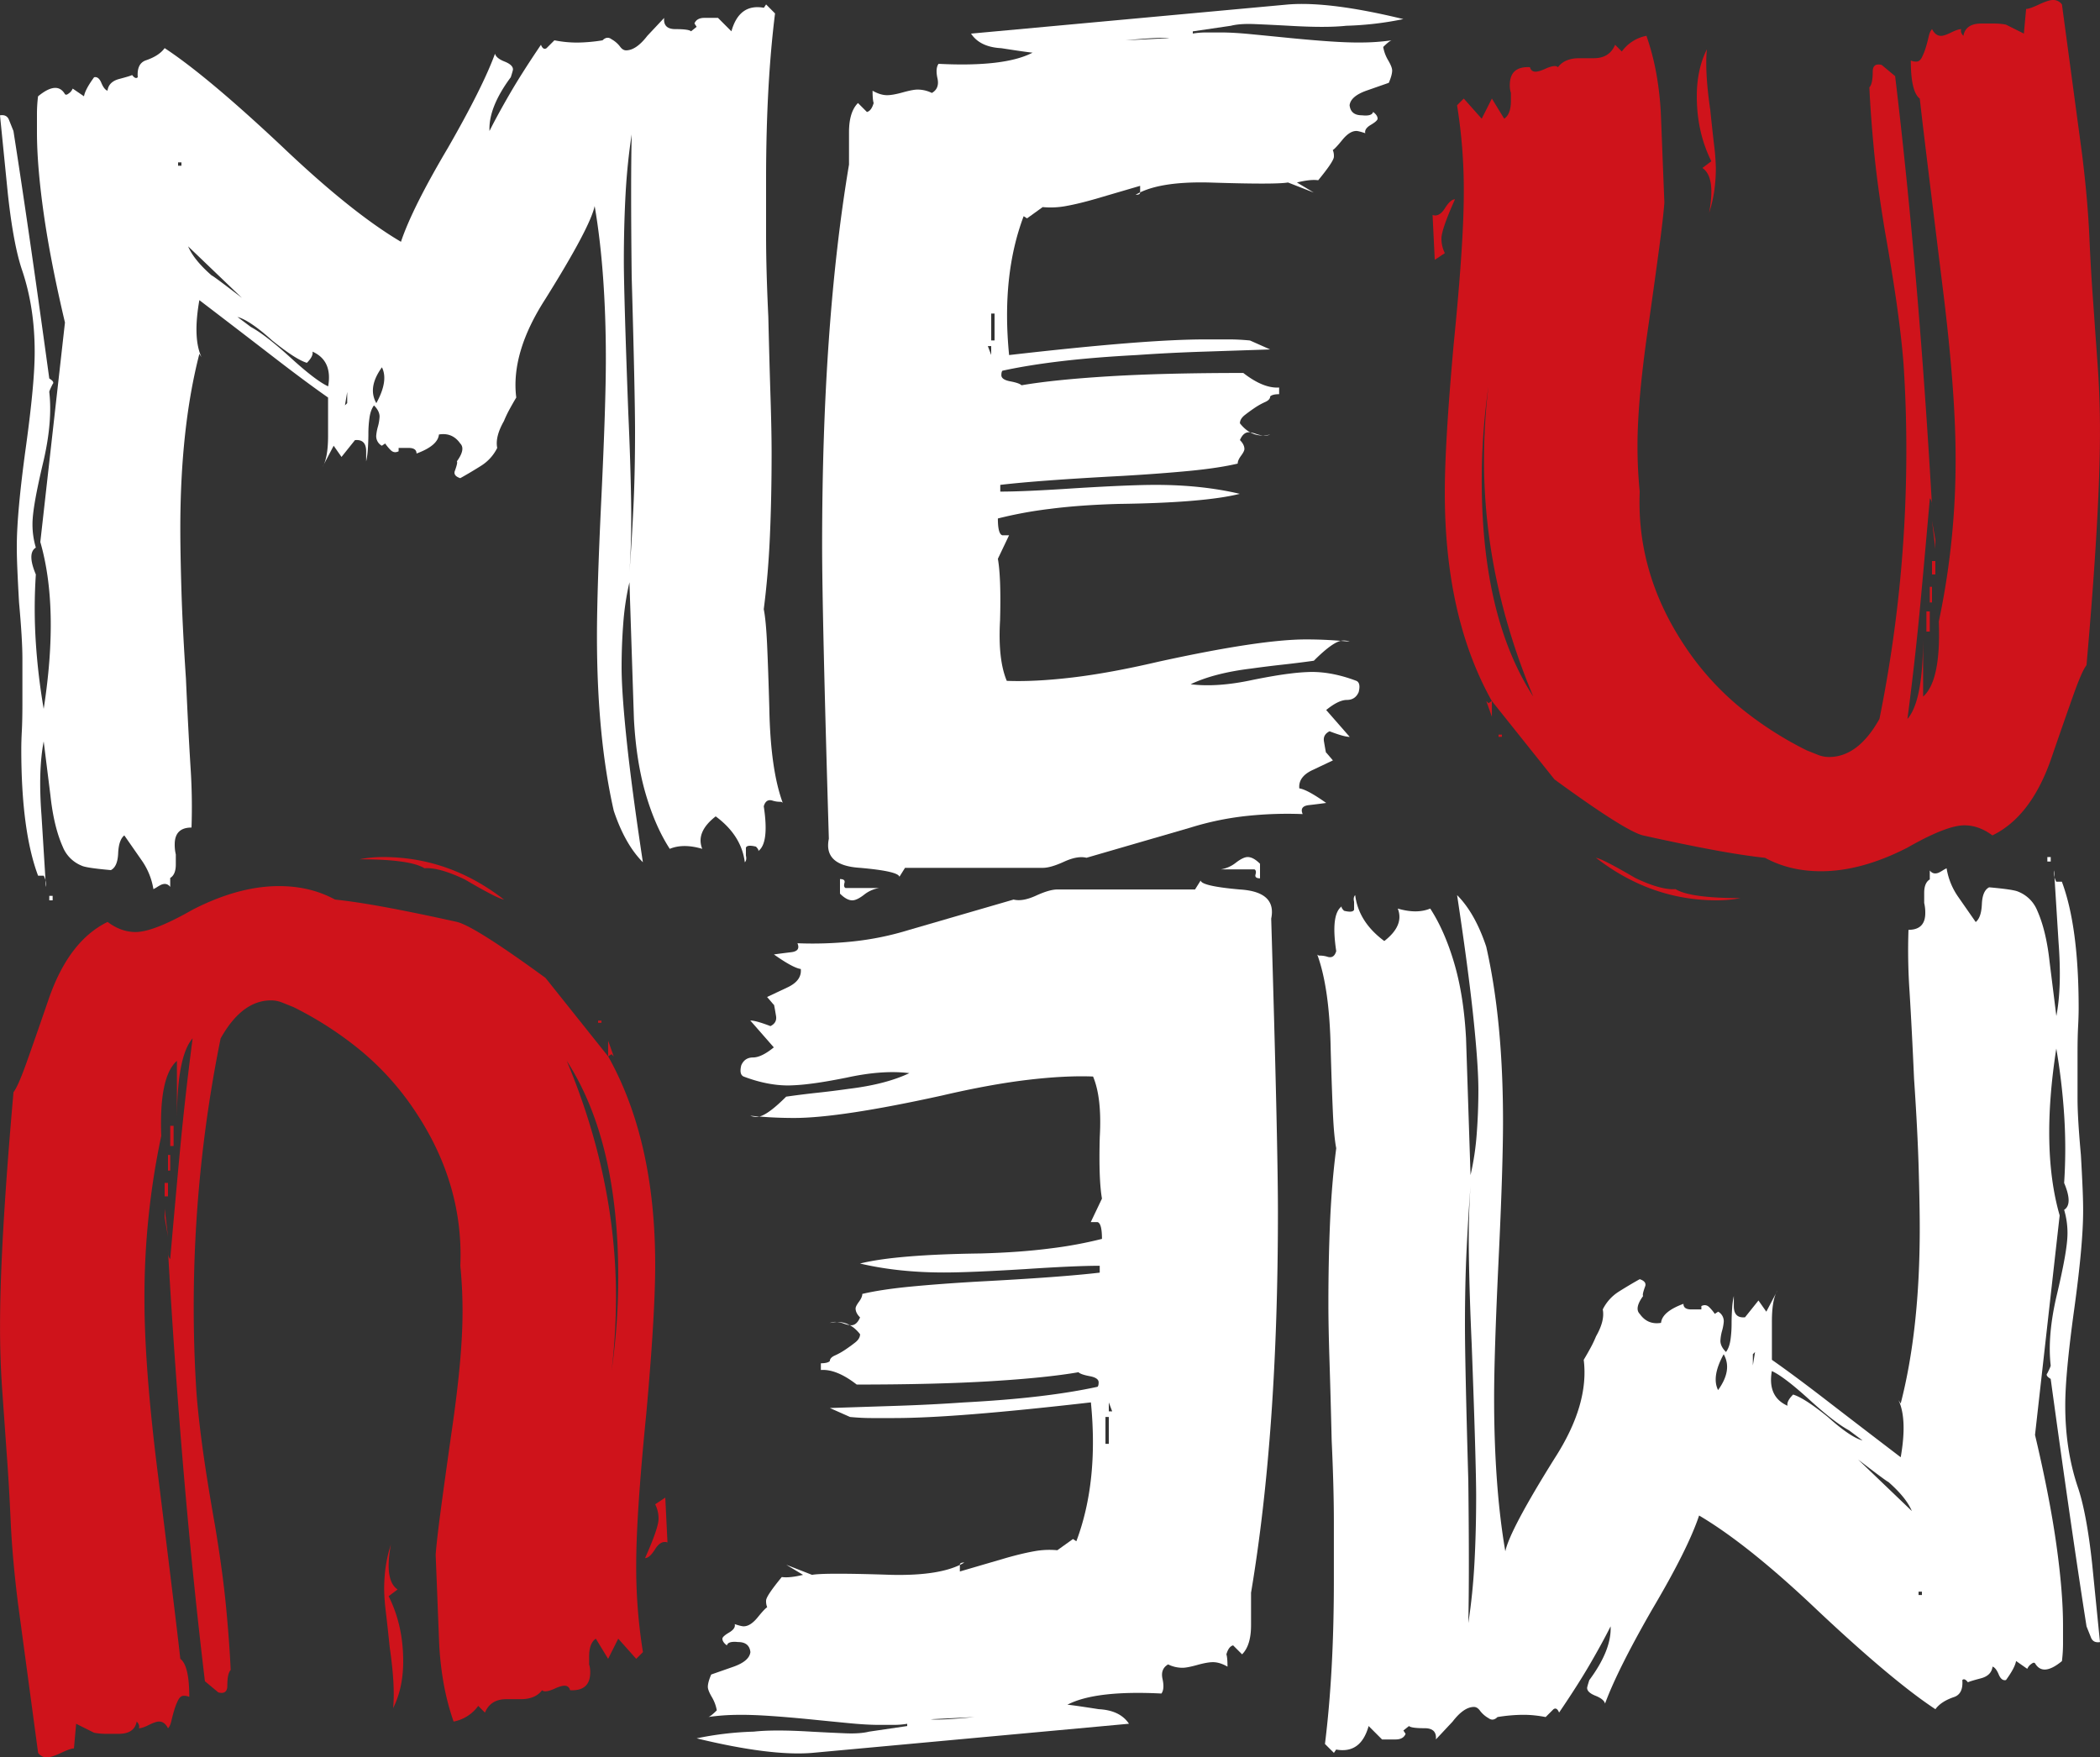 <svg id="Capa_1" data-name="Capa 1" xmlns="http://www.w3.org/2000/svg" viewBox="0 0 1920 1607.01"><rect x="0" y="0" width="1920" height="1607.01" fill="#333333" stroke="none"/><defs><style>.cls-1{fill:#fff;}.cls-2{fill:#cf131b;}</style></defs><title>logo-w</title><path class="cls-1" d="M708.61,10.83q-4.1,32.78-6.14,70.66t-2.05,80.89V214.1q0,31.23,2.05,74.24,1,42,2,73.21t1,51.71q0,39.94-1.54,75.27t-5.63,67.07q2.05,10.24,3.07,32.77t2,57.34q1,56.32,12.29,87a3,3,0,0,0-2-1,22.8,22.8,0,0,1-7.17-1q-6.13-2.06-8.19,5.12,5.11,33.78-5.12,41c.68-.69,0-2-2-4.1-5.46-1.37-8.53-1-9.21,1v7.17q1,4.1-1,6.15-3.08-24.59-26.62-42-18.44,14.34-12.29,29.7-17.4-5.13-29.7,0-13.3-20.49-22-50.18T579.59,656L575.49,531a244.85,244.85,0,0,0-5.63,37.37q-1.54,20-1.54,40.45,0,22.53,4.61,66.56T587.78,787q-16.38-16.39-26.63-47.11-15.36-67.57-15.36-159.74,0-20.49,1-52.23t3.07-74.75q2.05-43,3.07-74.75t1-52.23q0-38.91-2.56-74.24t-7.68-65q-4.1,19.46-45.06,85-31.74,49.16-26.62,90.11-3.07,5.13-6.15,10.76a101,101,0,0,0-5.12,10.75q-8.19,14.34-6.14,24.57a40.46,40.46,0,0,1-14.85,16.39q-9.74,6.14-18.94,11.26-6.15-2-5.12-6.14c2-5.46,2.73-8.53,2-9.22q8.2-11.26,3.08-16.38-7.17-10.24-19.46-8.19-1,10.23-20.48,17.4,0-5.11-7.17-5.12h-9.21v3.08c-2.74,1.36-5.12,1-7.17-1a40.23,40.23,0,0,1-5.12-6.14l-3.07,2.05a10,10,0,0,1-5.12-9.22,43.18,43.18,0,0,1,1.53-8.19,41.75,41.75,0,0,0,1.54-9.22q0-5.12-5.12-10.24-3.07,4.09-4.1,11.27a101.55,101.55,0,0,0-1,14.33q0,7.17-.51,14.34a70.09,70.09,0,0,1-1.54,11.26v-9.21q0-11.27-10.24-10.24l-12.29,15.36-7.17-10.24-10.24,19.45q5.13-8.19,5.12-28.67V362.06q-20.47-14.32-49.66-36.86T182.27,273q-6.14,34.81,2,52.22l-2-3.07q-17.4,67.58-17.41,159.74,0,21.51,1,55.81T170,619.09q2.06,46.08,4.1,79.36a550.45,550.45,0,0,1,1,56.83q-15.36,0-15.36,15.36a38.18,38.18,0,0,0,1,9.22v9.21q0,9.23-5.12,12.29v8.19q-3.08-4.09-8.19-2a33.77,33.77,0,0,0-3.59,2,31.88,31.88,0,0,1-3.58,2.05A63.29,63.29,0,0,0,130.05,786l-16.39-23.55q-5.11,4.09-5.63,16.38t-6.65,15.36q-11.26-1-17.92-2t-8.71-2a31.22,31.22,0,0,1-17.41-17.41q-8.19-18.44-11.26-47.1l-6.14-49.16q-5.13,26.63-2,67.59L42,809.55c.69-2.73,0-6.14-2-10.24H34.82Q19.46,758.36,19.46,683.6q0-7.17.51-16.89t.51-24.07v-42q0-17.42-3.07-51.2-1-17.41-1.54-30.21t-.51-21q0-15.36,2.05-37.89t6.14-52.23q4.1-29.68,6.15-51.71t2-36.35q0-39.93-11.26-73.73Q12.29,222.8,7.17,175.7L0,104q6.15-1,8.19,4.09l4.1,10.24q6.13,38.91,14.33,95.23T45.06,344.66q5.11,3.06,3.07,5.12-3.08,6.14-3.07,7.16,3.06,26.63-5.12,62.47-5.13,21.49-7.68,35.84T29.7,477.78a74.36,74.36,0,0,0,3.07,21.5q-8.19,5.12,0,24.58a475.09,475.09,0,0,0,0,62.46,580.87,580.87,0,0,0,7.17,60.42q14.33-92.16-3.08-152.58l22.53-200.7q-13.3-56.32-19.45-99.84t-6.15-74.24V103a130.51,130.51,0,0,1,1-16.38q17.4-14.34,24.57-2c.68.68,1.54.68,2.56,0a16.37,16.37,0,0,0,2.56-2,11.94,11.94,0,0,0,2-3.07L76.8,86.61q1-6.15,9.22-17.41,4.1-1,6.65,5.12t5.63,7.17q1-8.19,10.76-10.76t11.77-3.58q3.08,4.09,5.12,2-1-12.29,7.17-15.36,12.28-4.1,17.41-11.26,38.91,25.59,107.52,90.11,63.48,60.42,108.54,87,10.25-30.72,43-86,31.74-55.29,43-86,1,4.11,8.7,7.17T469,62q0,1-2,7.17-20.49,27.64-19.46,49.15,7.17-14.34,18.43-33.79T494.59,39.5q2.06,5.13,5.12,3.08l7.17-7.17q5.13,1,10.24,1.53c3.42.34,6.83.52,10.24.52s7.17-.18,11.27-.52,8.19-.85,12.28-1.53q4.1-4.09,8.2-1A25.24,25.24,0,0,1,566.79,41q2.55,3.59,5.63,3.58,9.21,0,19.45-13.31Q606.21,16,607.23,14.93q-1,10.23,10.24,10.24,12.3,0,14.34,2l5.12-4.1-2-3.07q2.05-5.13,9.22-5.12h12.29l12.28,12.29q7.17-25.6,29.7-21.51l2-3.07Zm-660.48,811H45.06v-4.09h3.07ZM162.82,150.1h3.07V147h-3.07Zm30.72,100.35q1,0,27.65,20.48L172,223.82Q177.16,236.12,193.54,250.45Zm55.29,59.39q-20.47-18.43-31.74-21.5l12.29,9.21q13.31,7.17,35.84,27.65,23.55,21.51,34.81,26.62,4.1-23.55-14.33-31.74,1,4.1-5.12,10.24Q270.34,327.25,248.83,309.84Zm66.56,59.39,2.05-2.05V356.94Zm14.34,59.39-5.12,7.17Zm19.46-94.2q-13.32,18.42-5.12,32.76Q355.34,346.7,349.19,334.42Zm229.88,129q1.54-31.74,1.54-69.63,0-34.81-3.07-142.34-1-86,0-130-4.1,26.62-5.63,55.3t-1.54,60.42q0,14.33,1,49.15t3.08,90.11q2,44,2.56,80.38t-1.54,65Q577.55,495.19,579.07,463.44Z" transform="translate(0 1.46)"/><path class="cls-1" d="M1230.85,22.1q-18.43,2-52.23,0-18.43-1-31.74-1.54t-21.5,1.54l-34.82,5.12v2a74.93,74.93,0,0,1,12.29-1h13.31q11.27,0,27.14,1.54t36.35,3.58q20.47,2,36.35,3.07t27.14,1q8.19,0,15.36-.52t14.33-1.53q-2,0-8.19,6.14a36.13,36.13,0,0,0,4.61,12.29q3.59,6.15,3.58,9.21,0,4.11-3.07,11.27l-20.48,7.17q-14.34,5.12-15.36,13.31,1,9.21,11.26,9.22,9.22,1,10.24-3.08,4.1,3.07,4.1,6.15,0,2-6.14,5.63t-5.12,7.68q-6.15-2.06-8.2-2.05-6.13,0-12.8,8.19c-4.43,5.46-7.34,8.54-8.7,9.22a14.28,14.28,0,0,1,1,6.14q0,4.09-14.33,21.51-7.17-1-19.46,2.05l15.36,9.21-23.55-9.21q-11.26,2-72.71,0-46.08-1-66.56,11.26c2.74,0,4.1-.68,4.1-2.05v-6.14l-42,12.29q-14.34,4.1-25.6,6.14a76.64,76.64,0,0,1-21.51,1L939,198.22l-3.08-2q-20.48,54.27-13.31,127,62.46-7.17,107-10.75t73.22-3.58h20q9.74,0,20,1l18.44,8.19-61.45,2.05q-30.72,1-60.41,3.07-38.91,2.06-69.12,5.63t-53.76,8.71c-.68.68-1,2.05-1,4.09q0,4.1,8.2,5.64t10.24,3.58q29.68-5.12,79.87-8.19t122.88-3.07q18.43,14.32,32.77,13.31V359q-6.15,0-8.19,2.05,0,3.07-4.61,5.12a62.44,62.44,0,0,0-9.22,5.12q-4.61,3.08-9.22,6.66t-4.6,7.68q11.27,14.33,27.65,10.24a11.47,11.47,0,0,1-5.12,1,25.2,25.2,0,0,1-7.69-1.54,24.44,24.44,0,0,0-6.65-1.53c-3.41,0-6.15,2.39-8.19,7.17q4.1,4.09,4.09,8.19,0,2-3.07,6.14t-3.07,7.17q-17.41,4.09-44,6.66t-61.44,4.6q-38.91,2.06-66.56,4.1t-45.06,4.1v6.14Q937,448.08,983,445q50.18-3.08,73.73-3.07,42,0,76.8,8.19-32.77,8.19-110.6,9.21-35.84,1-63.48,4.61a379,379,0,0,0-47.11,8.71q0,14.32,4.1,15.36h6.14l-10.24,21.5q3.07,17.41,2,56.32-2.05,35.83,6.14,55.3,25.6,1,59.91-3.07t78.33-14.34Q1152,583.26,1194,583.25q10.24,0,20,.51t20,1.54a14.15,14.15,0,0,0-6.15-1q-8.19,0-26.62,18.44-14.34,2-28.67,3.58t-28.67,3.58q-33.8,4.1-55.3,14.34,24.57,3.07,57.34-4.1,20.49-4.1,33.28-5.63a179.6,179.6,0,0,1,20-1.53q19.45,0,41,8.19,4.1,2,2,10.24-3.08,7.17-10.75,7.17t-18.95,9.21l21.51,24.58q-5.12,0-18.43-5.12-6.15,3.07-5.12,9.21t1.53,8.71c.34,1.7.51,2.22.51,1.53l6.15,7.17-19.46,9.22q-12.28,6.13-11.26,16.38,7.17,1,24.57,13.31-7.15,1-15.87,2t-5.63,8.19a352.44,352.44,0,0,0-49.66,1.54,268.38,268.38,0,0,0-52.74,10.75l-95.23,27.65q-8.19-2.05-20.48,3.58t-19.46,5.64h-126l-5.12,8.19q-1-5.12-35.84-8.19-33.79-2.05-28.67-26.63-6.15-205.82-6.15-268.29,0-201.72,24.58-348.16V119.38q0-18.43,8.19-26.63l8.19,8.19q4.09-1,6.15-8.19-1-3.07-1-11.26,7.17,4.1,13.32,4.09,5.12,0,14.33-2.56t13.31-2.56A29.37,29.37,0,0,1,852,83.54q7.15-4.11,5.12-13.32t1-13.31q60.42,3.08,86-10.24-1,0-8.2-1t-20.48-3.07q-19.46-1-27.64-13.32L1177.6,2.64Q1215.49-.44,1283.07,16A297.28,297.28,0,0,1,1230.85,22.1ZM790,816.72q-6.64,5.13-10.75,5.12-5.12,0-11.26-6.14V802.39c3.41,0,4.78,1.19,4.09,3.58s-.34,3.93,1,4.61h30.72A29.44,29.44,0,0,0,790,816.72ZM906.24,323.15V315h-3.07Zm3.07-37.89h-3.07v24.58h3.07ZM1029.12,35.41l39.93-2Q1060.86,32.34,1029.12,35.41Zm23.55,441.34,46.08,6.15Z" transform="translate(0 1.46)"/><path class="cls-2" d="M1317.89,216.66A29.35,29.35,0,0,0,1321,230l-9.22,6.14-2-41q6.15,2.06,11.27-6.14t9.21-8.19Q1317.89,208.47,1317.89,216.66Zm592.38-1.54q1.55,34.31,3.59,60.93,2,28.67,4.09,57.85t2,59.91q0,73.72-12.29,213-4.1,5.12-11.77,26.63t-20,57.34q-18.43,54.27-54.27,71.68-12.3-9.21-25.6-9.22-16.39,0-52.23,20.48-42,21.51-78.85,21.51-28.66,0-51.2-12.29-19.46-2.05-47.1-7.17t-64.51-13.31q-16.39-4.1-80.9-51.2L1364,639.57v14.34l-5.12-14.34,2,2,3.08-2q-43-76.8-43-190.47,0-22.52,2-56.32t6.14-79.87q9.21-92.16,9.22-138.24a486.15,486.15,0,0,0-6.15-79.87l6.15-6.14,16.38,18.43L1364,88.66l11.26,18.43q6.15-4.09,6.14-16.39V83.54a22.8,22.8,0,0,1-1-7.17q0-17.41,18.43-16.39c.69,2.73,2.39,4.1,5.12,4.1q3.07,0,8.71-2.56t8.7-2.56a4.17,4.17,0,0,1,3.07,1q6.15-8.19,19.46-8.19h13.31q14.34,0,19.46-12.29l6.14,6.15a36.19,36.19,0,0,1,22.53-14.34,226.92,226.92,0,0,1,8.7,32.77,286.39,286.39,0,0,1,4.61,42l3.07,77.83q-1,13.31-4.61,40.45t-9.72,70.14q-5.13,34.81-7.68,62.46t-2.56,49.16q0,11.26.51,21.5t1.53,20.48q-3.06,73.73,39.94,139.27a255.86,255.86,0,0,0,49.67,56.32,322.59,322.59,0,0,0,63,41l10.24,4.09a27.3,27.3,0,0,0,10.24,2q26.63,0,46.08-34.82a1234.54,1234.54,0,0,0,24.58-246.78q0-17.42-.51-34.82t-1.54-34.81q-1-19.46-5.12-51.2t-12.29-77.83q-7.17-43-10.24-75.77t-4.09-56.33q3.06-3.06,3.07-14.33,0-8.19,8.19-6.14l12.29,10.24q21.5,179.19,33.79,394.24,0-6.15-2.05-8.2-4.1,47.11-8.7,96.77t-11.78,105q14.34-16.38,14.34-74.75v54.27q16.38-14.33,14.33-68.6a711.89,711.89,0,0,0,15.36-149.51q0-62.46-12.28-159.74-8.2-66.57-13.32-108.55t-7.16-60.41q-8.21-6.15-8.2-34.82a11.47,11.47,0,0,0,5.12,1q3.07,0,5.12-4.09a57.92,57.92,0,0,0,3.59-9.22q1.53-5.11,2.56-9.73t3.07-6.65q3.07,6.13,8.19,6.14,3.08,0,9.22-3.07c4.09-2,7.17-3.07,9.21-3.07-.68,2,0,4.09,2,6.14q2.06-11.26,16.39-11.26h11.26a57.66,57.66,0,0,1,11.26,1l16.39,8.19,2.05-22.53q3.06,0,11.77-4.09t12.8-4.1a9.71,9.71,0,0,1,8.19,4.1l18.44,137.22Q1908.74,180.81,1910.27,215.12ZM1356.8,419.41q0-16.38,1-33.28t3.07-34.31a608.53,608.53,0,0,0-6.14,86q0,124.94,47.1,197.63Q1356.8,527.95,1356.8,419.41Zm13.31,250.88h3.07v2.05h-3.07Zm8.19-497.67-3.07-43Zm46.08,577.54,28.67,26.63Zm166.92,69.63a99.83,99.83,0,0,1-10.76,1.54c-3.75.34-7.34.51-10.75.51q-60.42,0-110.59-38.91,6.13,1,35.84,18.43,23.55,11.26,36.86,10.24Q1545.22,819.79,1591.3,819.79Zm-34.82-667.65,8.19-6.14q-13.31-26.62-13.31-59.39,0-24.58,9.21-43-2,20.48,3.08,55.3,2,19.45,3.58,32.76a193.67,193.67,0,0,1,1.54,20.48q0,22.53-6.15,41Q1568.77,160.34,1556.48,152.14Zm204.8,405.51h3.07v18.43h-3.07Zm3.07-22.53h2.05v14.34h-2.05Zm5.12-34.81-3.07-25.61,3.07,17.41Zm-3.07,11.26h3.07v12.29h-3.07Z" transform="translate(0 1.46)"/><path class="cls-1" d="M1211.39,1593.26q4.09-32.77,6.14-70.66t2-80.89V1390q0-31.24-2-74.24-1-42-2-73.22t-1-51.71q0-39.94,1.54-75.27t5.63-67.07q-2.06-10.24-3.07-32.77t-2-57.34q-1-56.32-12.29-87a3,3,0,0,0,2,1,22.8,22.8,0,0,1,7.17,1q6.13,2.05,8.19-5.11-5.12-33.79,5.12-41c-.68.69,0,2.05,2,4.1,5.46,1.37,8.53,1,9.21-1v-7.17q-1-4.1,1-6.15,3.07,24.59,26.62,42,18.43-14.34,12.29-29.7,17.4,5.13,29.7,0,13.3,20.49,22,50.18t10.75,68.61l4.1,124.93a245.17,245.17,0,0,0,5.63-37.38q1.54-20,1.54-40.45,0-22.53-4.61-66.56t-14.85-111.62q16.38,16.4,26.63,47.11,15.36,67.59,15.36,159.74,0,20.49-1,52.23t-3.07,74.75q-2.05,43-3.07,74.75t-1,52.23q0,38.91,2.56,74.24t7.68,65q4.1-19.45,45.06-85,31.74-49.16,26.62-90.11,3.08-5.13,6.15-10.76a100.07,100.07,0,0,0,5.12-10.75q8.19-14.32,6.14-24.57a40.46,40.46,0,0,1,14.85-16.39q9.74-6.13,18.94-11.26,6.15,2,5.12,6.14c-2,5.46-2.73,8.54-2,9.22q-8.2,11.27-3.08,16.38,7.17,10.24,19.46,8.19,1-10.23,20.48-17.4,0,5.12,7.17,5.12h9.21v-3.08c2.74-1.36,5.12-1,7.17,1a40.23,40.23,0,0,1,5.12,6.14l3.07-2a10,10,0,0,1,5.12,9.22,43,43,0,0,1-1.53,8.19,41.75,41.75,0,0,0-1.54,9.22q0,5.12,5.12,10.24,3.07-4.09,4.1-11.27a101.45,101.45,0,0,0,1-14.33q0-7.17.51-14.34a70.09,70.09,0,0,1,1.54-11.26v9.21q0,11.27,10.24,10.24l12.29-15.36,7.17,10.24,10.24-19.45q-5.13,8.19-5.12,28.67V1242q20.47,14.33,49.66,36.86t68.1,52.23q6.13-34.83-2-52.23l2,3.07q17.4-67.57,17.41-159.74,0-21.51-1-55.81T1750,985q-2.05-46.08-4.1-79.36a550.45,550.45,0,0,1-1-56.83q15.36,0,15.36-15.36a38.24,38.24,0,0,0-1-9.22V815q0-9.22,5.12-12.29v-8.19q3.08,4.1,8.19,2a33.77,33.77,0,0,0,3.59-2,31.88,31.88,0,0,1,3.58-2,63.29,63.29,0,0,0,10.24,25.6l16.39,23.55q5.12-4.1,5.63-16.38t6.65-15.36q11.27,1,17.92,2t8.71,2a31.22,31.22,0,0,1,17.41,17.41q8.19,18.44,11.26,47.11l6.14,49.15q5.13-26.62,2-67.59L1878,794.54c-.69,2.73,0,6.14,2,10.24h5.12q15.36,41,15.36,115.71,0,7.17-.51,16.9t-.51,24.06v42q0,17.42,3.07,51.2,1,17.41,1.54,30.21t.51,21q0,15.36-2.05,37.89t-6.14,52.23q-4.1,29.68-6.15,51.71t-2,36.35q0,39.95,11.26,73.73,8.19,23.55,13.31,70.66l7.17,71.68q-6.15,1-8.19-4.1l-4.1-10.24q-6.14-38.91-14.33-95.23t-18.44-131.08q-5.12-3.06-3.07-5.12,3.08-6.13,3.07-7.16-3.06-26.62,5.12-62.47,5.13-21.5,7.68-35.84t2.56-22.53a74.36,74.36,0,0,0-3.07-21.5q8.19-5.11,0-24.58a475.09,475.09,0,0,0,0-62.46,580.87,580.87,0,0,0-7.17-60.42q-14.32,92.16,3.08,152.58l-22.53,200.71q13.31,56.31,19.45,99.84t6.15,74.24v16.38a130.51,130.51,0,0,1-1,16.38q-17.4,14.34-24.57,2c-.68-.68-1.54-.68-2.56,0a16.37,16.37,0,0,0-2.56,2,11.94,11.94,0,0,0-2,3.07l-10.24-7.17q-1,6.15-9.22,17.41-4.1,1-6.65-5.12t-5.63-7.17q-1,8.2-10.76,10.76t-11.77,3.58q-3.08-4.1-5.12-2,1,12.28-7.17,15.36-12.29,4.1-17.41,11.27-38.91-25.61-107.52-90.12-63.48-60.4-108.54-87-10.25,30.72-43,86-31.74,55.29-43,86-1-4.1-8.7-7.17t-7.68-7.17q0-1,2-7.17,20.49-27.65,19.46-49.15-7.17,14.34-18.43,33.79t-28.67,45.06q-2.06-5.11-5.12-3.07l-7.17,7.16q-5.13-1-10.24-1.53t-10.24-.51c-3.42,0-7.17.17-11.27.51s-8.19.85-12.28,1.53q-4.1,4.1-8.2,1a25.24,25.24,0,0,1-7.68-6.66q-2.55-3.58-5.63-3.58-9.21,0-19.45,13.31-14.34,15.36-15.36,16.38,1-10.23-10.24-10.24-12.3,0-14.34-2l-5.12,4.09,2,3.07q-2.05,5.13-9.22,5.12h-12.29l-12.28-12.28q-7.17,25.59-29.7,21.5l-2.05,3.07Zm660.48-811h3.07v4.09h-3.07ZM1757.18,1454h-3.07v3.07h3.07Zm-30.72-100.36q-1,0-27.65-20.48l49.16,47.11Q1742.84,1368,1726.46,1353.64Zm-55.29-59.39q20.47,18.43,31.74,21.51l-12.29-9.22q-13.3-7.17-35.84-27.65-23.55-21.5-34.81-26.62-4.1,23.55,14.33,31.74-1-4.1,5.12-10.24Q1649.67,1276.84,1671.17,1294.25Zm-66.56-59.39-2,2.05v10.24Zm-14.34-59.39,5.12-7.17Zm-19.46,94.2q13.32-18.42,5.12-32.76Q1564.67,1257.38,1570.81,1269.67Zm-229.88-129q-1.54,31.74-1.54,69.63,0,34.82,3.07,142.34,1,86,0,130.05,4.1-26.62,5.63-55.3t1.54-60.41q0-14.34-1-49.16t-3.08-90.11q-2-44-2.56-80.38t1.54-65Q1342.46,1108.91,1340.93,1140.65Z" transform="translate(0 1.46)"/><path class="cls-1" d="M689.15,1582q18.44-2.05,52.23,0,18.43,1,31.74,1.53t21.5-1.53l34.82-5.12v-2.05a74.93,74.93,0,0,1-12.29,1H803.84q-11.26,0-27.14-1.53t-36.35-3.59q-20.48-2-36.35-3.07t-27.14-1q-8.19,0-15.36.51t-14.33,1.53q2,0,8.19-6.14a36.13,36.13,0,0,0-4.61-12.29c-2.39-4.09-3.58-7.17-3.58-9.21q0-4.1,3.07-11.27l20.48-7.17q14.34-5.11,15.36-13.31-1-9.21-11.26-9.21-9.23-1-10.24,3.07-4.1-3.08-4.1-6.15,0-2,6.14-5.63t5.12-7.68q6.15,2.05,8.2,2,6.13,0,12.8-8.19c4.43-5.46,7.34-8.54,8.7-9.22a14.28,14.28,0,0,1-1-6.14q0-4.1,14.33-21.51,7.17,1,19.46-2l-15.36-9.22,23.55,9.22q11.26-2.06,72.71,0,46.08,1,66.56-11.27c-2.74,0-4.1.68-4.1,2.05v6.14l42-12.28q14.34-4.11,25.6-6.15a77,77,0,0,1,21.51-1L981,1405.87l3.08,2.05q20.48-54.29,13.31-127-62.46,7.17-107,10.75t-73.22,3.59h-20q-9.74,0-20-1l-18.44-8.19,61.45-2q30.72-1,60.41-3.07,38.91-2.06,69.12-5.63t53.76-8.71c.68-.68,1-2,1-4.09q0-4.1-8.2-5.63t-10.24-3.59q-29.68,5.12-79.87,8.19t-122.88,3.08q-18.43-14.34-32.77-13.32v-6.14q6.15,0,8.19-2c0-2,1.54-3.75,4.61-5.12a61.54,61.54,0,0,0,9.22-5.12q4.6-3.07,9.22-6.66t4.6-7.68q-11.26-14.33-27.65-10.24a11.47,11.47,0,0,1,5.12-1,25.2,25.2,0,0,1,7.69,1.54,24.44,24.44,0,0,0,6.65,1.53c3.41,0,6.15-2.39,8.19-7.17q-4.09-4.09-4.09-8.19,0-2,3.07-6.14t3.07-7.17q17.41-4.09,44-6.66t61.44-4.6q38.91-2.05,66.56-4.1t45.06-4.1V1156q-22.53,0-68.61,3.07-50.18,3.08-73.73,3.07-42,0-76.8-8.19,32.77-8.19,110.6-9.21,35.84-1,63.48-4.61a379,379,0,0,0,47.11-8.71q0-14.33-4.1-15.36h-6.14l10.24-21.5q-3.07-17.41-2-56.32,2.05-35.84-6.14-55.3-25.6-1-59.91,3.08t-78.33,14.33Q768,1020.85,726,1020.84q-10.24,0-20-.51t-20-1.54a14.15,14.15,0,0,0,6.15,1q8.19,0,26.62-18.43,14.34-2.05,28.67-3.59t28.67-3.58q33.79-4.1,55.3-14.34-24.57-3.07-57.34,4.1-20.49,4.1-33.28,5.63a180.09,180.09,0,0,1-20,1.54q-19.46,0-41-8.2-4.1-2-2.05-10.24,3.08-7.15,10.75-7.16t19-9.22l-21.51-24.58q5.11,0,18.43,5.12c4.1-2,5.8-5.12,5.12-9.21s-1.19-7-1.53-8.71-.51-2.22-.51-1.53l-6.15-7.17L720.9,901q12.29-6.13,11.26-16.38-7.17-1-24.57-13.31,7.15-1,15.87-2.05t5.63-8.19a352.44,352.44,0,0,0,49.66-1.54,268.38,268.38,0,0,0,52.74-10.75l95.23-27.65q8.19,2.05,20.48-3.58t19.46-5.64h125.95l5.12-8.19q1,5.13,35.84,8.19,33.79,2.05,28.67,26.63,6.15,205.83,6.15,268.29,0,201.72-24.58,348.16v29.7q0,18.42-8.19,26.62l-8.19-8.19q-4.1,1-6.15,8.19,1,3.08,1,11.26-7.17-4.1-13.32-4.09-5.12,0-14.33,2.56t-13.31,2.56a29.49,29.49,0,0,1-13.32-3.07q-7.15,4.1-5.12,13.31t-1,13.31q-60.42-3.08-86,10.24,1,0,8.2,1t20.48,3.08q19.46,1,27.64,13.31L742.4,1601.45q-37.89,3.08-105.47-13.31A296.38,296.38,0,0,1,689.15,1582ZM1130,787.37q6.65-5.11,10.75-5.12,5.12,0,11.26,6.14V801.7c-3.41,0-4.78-1.19-4.09-3.58s.34-3.93-1-4.61h-30.72A29.44,29.44,0,0,0,1130,787.37Zm-116.23,493.57v8.19h3.07Zm-3.07,37.89h3.07v-24.58h-3.07ZM890.88,1568.68l-39.93,2Q859.14,1571.75,890.88,1568.68Zm-23.55-441.34-46.08-6.15Z" transform="translate(0 1.46)"/><path class="cls-2" d="M602.11,1387.44a29.36,29.36,0,0,0-3.07-13.32l9.22-6.14,2,41q-6.15-2.06-11.27,6.14t-9.21,8.2Q602.12,1395.62,602.11,1387.44ZM9.73,1389Q8.18,1354.67,6.14,1328q-2-28.66-4.09-57.85t-2-59.91q0-73.72,12.29-213,4.09-5.12,11.77-26.62t20-57.35q18.44-54.27,54.27-71.68,12.3,9.23,25.6,9.22,16.4,0,52.23-20.48,42-21.51,78.85-21.51,28.66,0,51.2,12.29,19.45,2.05,47.1,7.17t64.51,13.31q16.4,4.1,80.9,51.2L556,964.52V950.19l5.12,14.33-2-2-3.08,2q43,76.8,43,190.47,0,22.52-2,56.32t-6.14,79.87q-9.21,92.16-9.22,138.24a486.07,486.07,0,0,0,6.15,79.87l-6.15,6.15L565.25,1497,556,1515.44,544.77,1497q-6.15,4.1-6.14,16.39v7.17a22.69,22.69,0,0,1,1,7.16q0,17.41-18.43,16.39c-.69-2.73-2.39-4.1-5.12-4.1-2.05,0-5,.86-8.71,2.56s-6.65,2.56-8.7,2.56a4.17,4.17,0,0,1-3.07-1q-6.15,8.19-19.46,8.19H462.85q-14.34,0-19.46,12.29l-6.14-6.15a36.19,36.19,0,0,1-22.53,14.34A226.92,226.92,0,0,1,406,1540a286.39,286.39,0,0,1-4.61-42l-3.07-77.83q1-13.31,4.61-40.44t9.72-70.15q5.13-34.81,7.68-62.46t2.56-49.16q0-11.25-.51-21.5T420.87,1156q3.06-73.73-39.94-139.26a255.4,255.4,0,0,0-49.67-56.32,321.68,321.68,0,0,0-63-41l-10.24-4.1a27.3,27.3,0,0,0-10.24-2q-26.62,0-46.08,34.82a1234.54,1234.54,0,0,0-24.58,246.78q0,17.41.51,34.82t1.54,34.82q1,19.45,5.12,51.2t12.29,77.82q7.17,43,10.24,75.78t4.09,56.32q-3.06,3.06-3.07,14.33,0,8.19-8.19,6.15l-12.29-10.24q-21.49-179.2-33.79-394.25,0,6.15,2.05,8.2,4.09-47.11,8.7-96.77t11.78-105q-14.34,16.38-14.34,74.75V968.62q-16.38,14.32-14.33,68.61a711.72,711.72,0,0,0-15.36,149.5q0,62.46,12.28,159.75Q152.58,1413,157.7,1455t7.16,60.42q8.2,6.13,8.2,34.81a11.47,11.47,0,0,0-5.12-1q-3.08,0-5.12,4.09a57.92,57.92,0,0,0-3.59,9.22q-1.53,5.12-2.56,9.73t-3.07,6.65q-3.07-6.14-8.19-6.14-3.07,0-9.22,3.07c-4.09,2.05-7.17,3.07-9.21,3.07q1-3.06-2-6.14Q122.88,1584,108.54,1584H97.28A57.66,57.66,0,0,1,86,1583l-16.39-8.19-2,22.53q-3.06,0-11.77,4.09t-12.8,4.1a9.71,9.71,0,0,1-8.19-4.1L16.38,1464.24Q11.27,1423.28,9.73,1389ZM563.2,1184.68q0,16.39-1,33.28t-3.07,34.31a608.53,608.53,0,0,0,6.14-86q0-124.93-47.1-197.63Q563.19,1076.14,563.2,1184.68ZM549.89,933.8h-3.07v-2h3.07Zm-8.19,497.67,3.07,43ZM495.62,853.93,467,827.3ZM328.7,784.3a99.83,99.83,0,0,1,10.76-1.54c3.75-.34,7.34-.51,10.75-.51q60.42,0,110.59,38.91-6.14-1-35.84-18.43-23.55-11.26-36.86-10.24Q374.78,784.3,328.7,784.3ZM363.52,1452l-8.19,6.14q13.31,26.63,13.31,59.39,0,24.58-9.21,43,2-20.48-3.08-55.29-2-19.46-3.58-32.77a193.67,193.67,0,0,1-1.54-20.48q0-22.53,6.15-41Q351.23,1443.75,363.52,1452Zm-204.8-405.51h-3.07V1028h3.07ZM155.65,1069H153.6v-14.34h2.05Zm-5.12,34.82,3.07,25.6L150.53,1112Zm3.07-11.27h-3.07v-12.29h3.07Z" transform="translate(0 1.46)"/></svg>